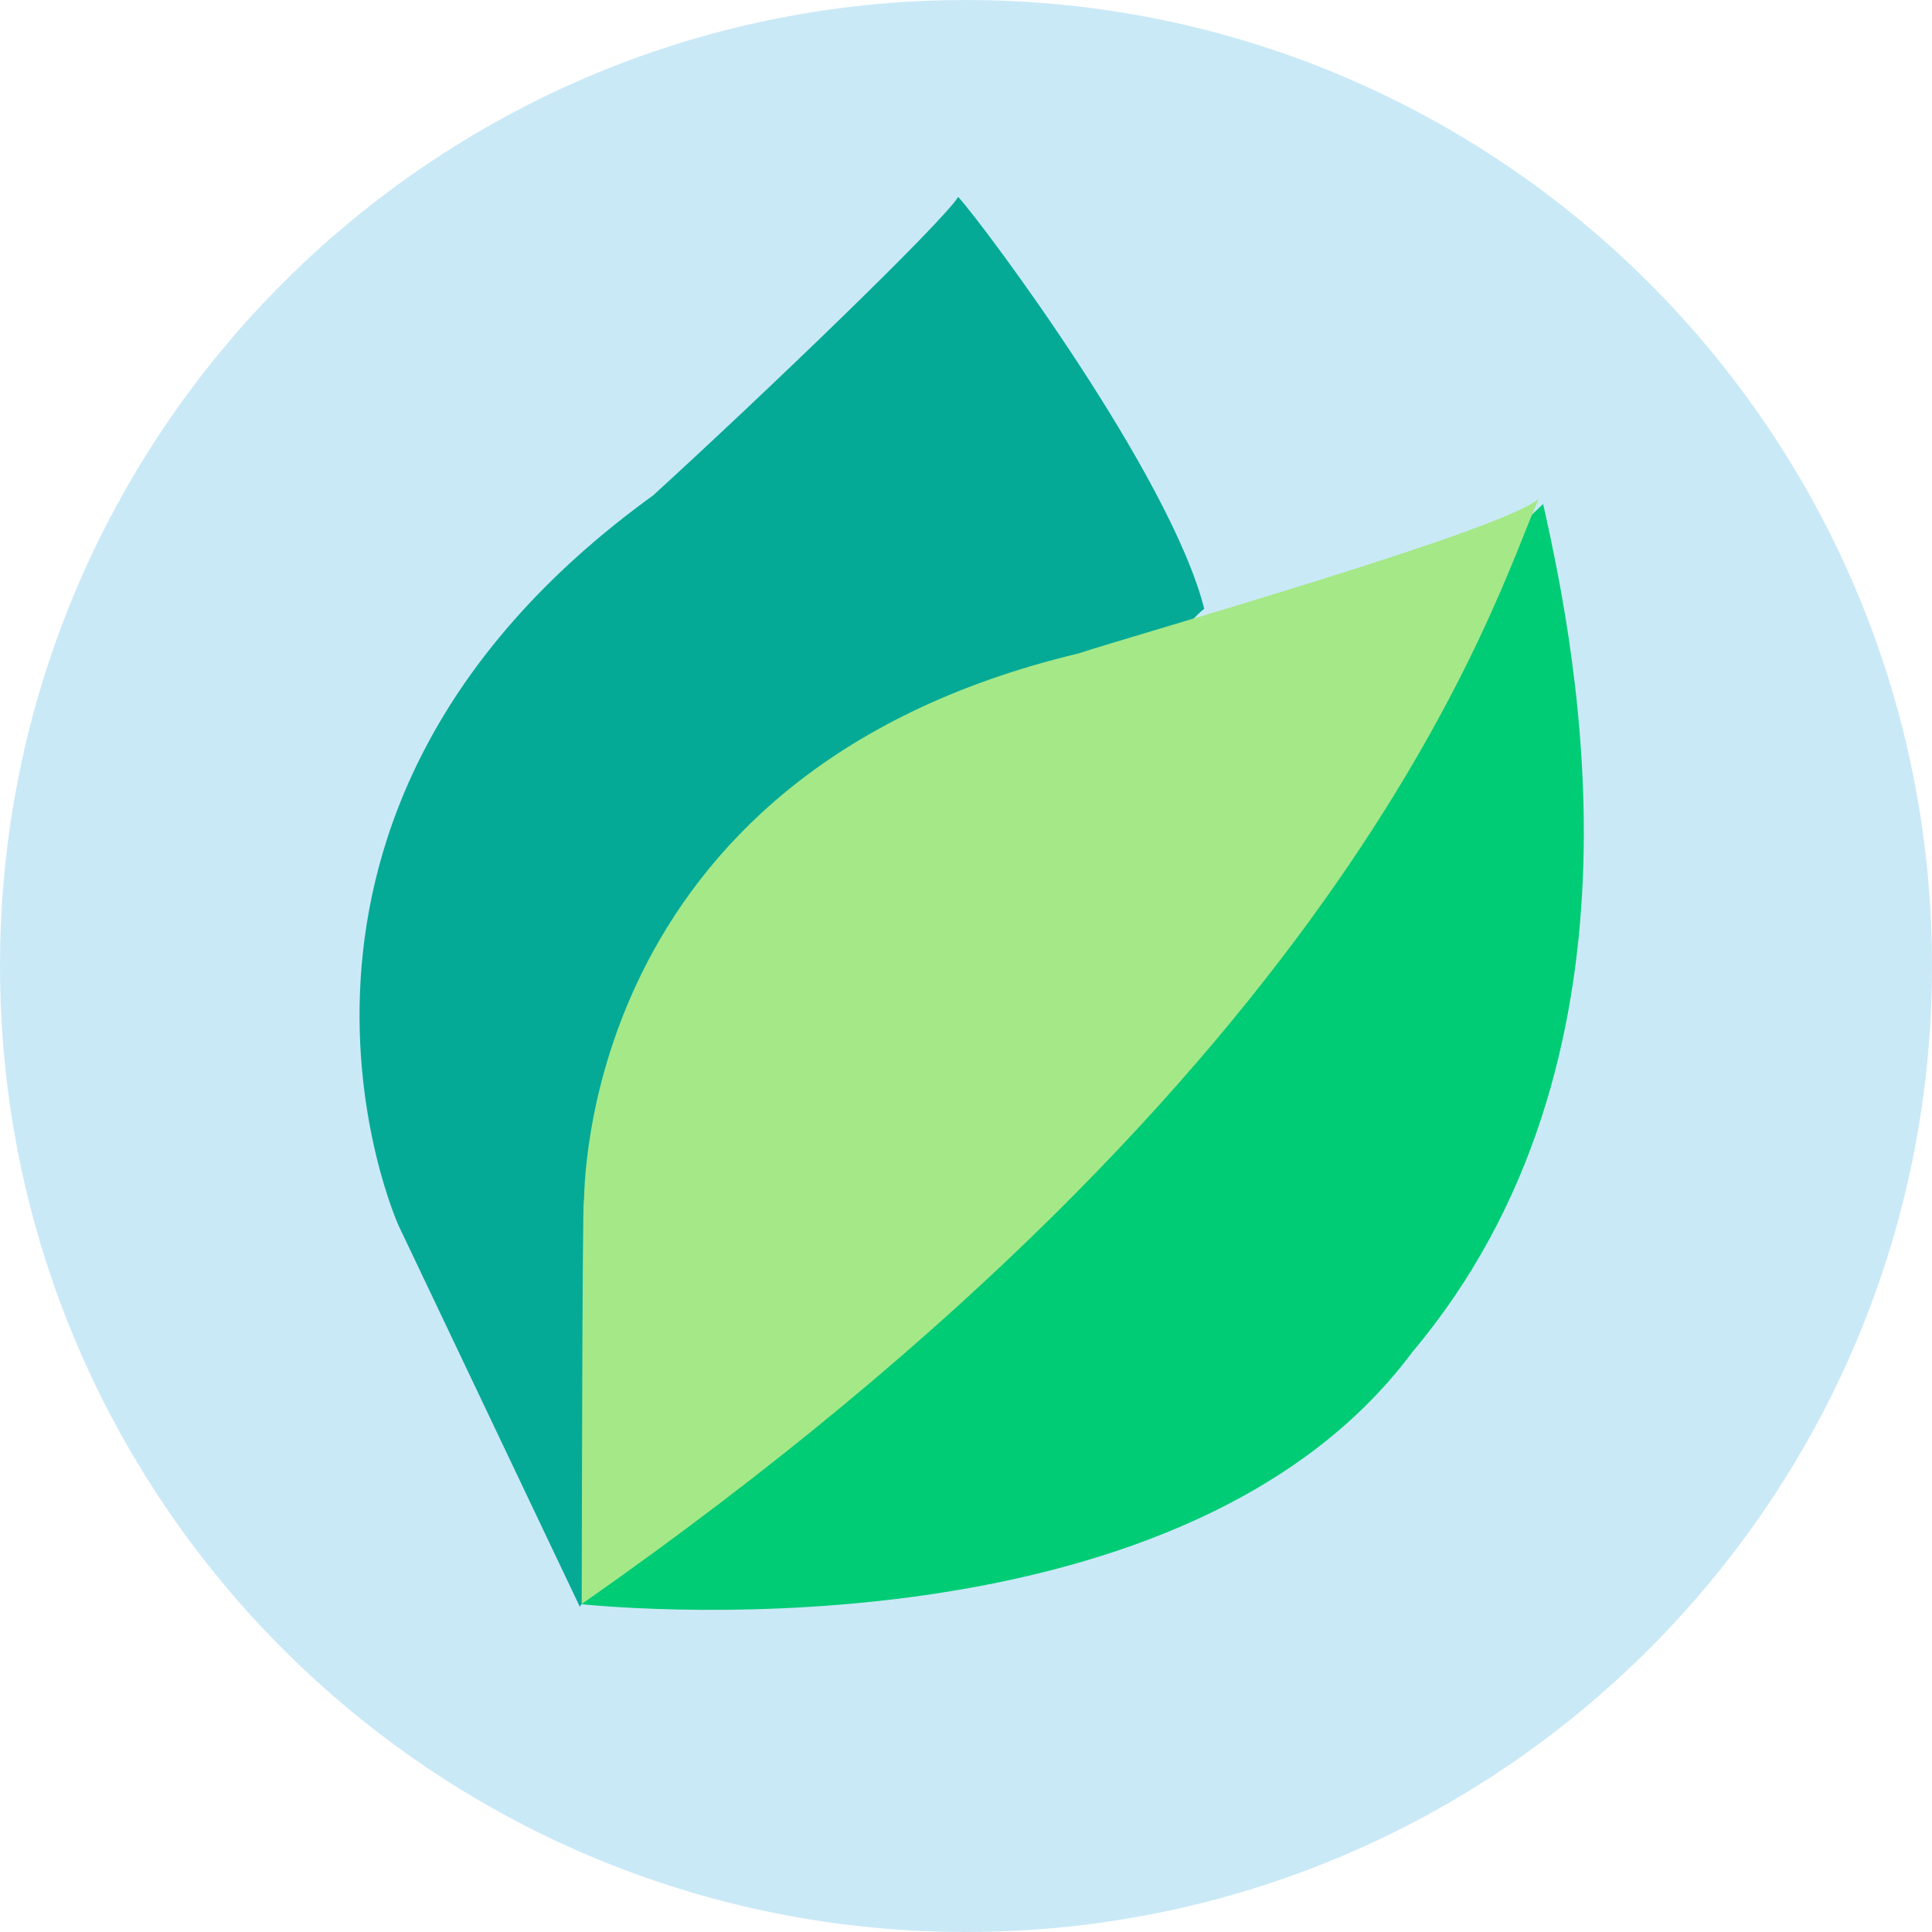<?xml version="1.0" encoding="UTF-8" standalone="no"?>
<!DOCTYPE svg PUBLIC "-//W3C//DTD SVG 1.1//EN" "http://www.w3.org/Graphics/SVG/1.1/DTD/svg11.dtd">
<!-- Created with Vectornator (http://vectornator.io/) -->
<svg height="100%" stroke-miterlimit="10" style="fill-rule:nonzero;clip-rule:evenodd;stroke-linecap:round;stroke-linejoin:round;" version="1.1" viewBox="0 0 100 100" width="100%" xml:space="preserve" xmlns="http://www.w3.org/2000/svg" xmlns:vectornator="http://vectornator.io" xmlns:xlink="http://www.w3.org/1999/xlink">
<defs/>
<g id="圖層2" vectornator:layerName="圖層2">
<path d="M0 50C0 22.386 22.386 0 50 0C77.614 0 100 22.386 100 50C100 77.614 77.614 100 50 100C22.386 100 0 77.614 0 50Z" fill="#97d5f1" fill-opacity="0.5" fill-rule="evenodd" opacity="1" stroke="none"/>
<path d="M30.014 83.171L20.62 63.413C20.62 63.413 11.01 42.128 33.81 25.638C39.769 20.195 48.711 11.58 49.597 10.192C50.947 11.675 60.587 24.6 62.332 31.512C57.697 35.008 30.014 83.171 30.014 83.171Z" fill="#05aa96" fill-rule="evenodd" opacity="1" stroke="none"/>
<path d="M30.083 83.03C30.083 83.03 60.837 86.459 73.097 69.99C85.802 54.894 81.689 34.166 79.872 26.087C53.842 50.623 30.083 83.03 30.083 83.03Z" fill="#00cc76" fill-rule="evenodd" opacity="1" stroke="none"/>
<path d="M30.109 83.024C30.109 83.024 30.138 62.098 30.22 62.166C30.303 62.233 29.606 40.094 55.791 33.83C59.154 32.736 77.804 27.445 79.639 25.819C77.377 30.932 70.372 54.864 30.109 83.024Z" fill="#a5e888" fill-rule="evenodd" opacity="1" stroke="none"/>
</g>
</svg>
